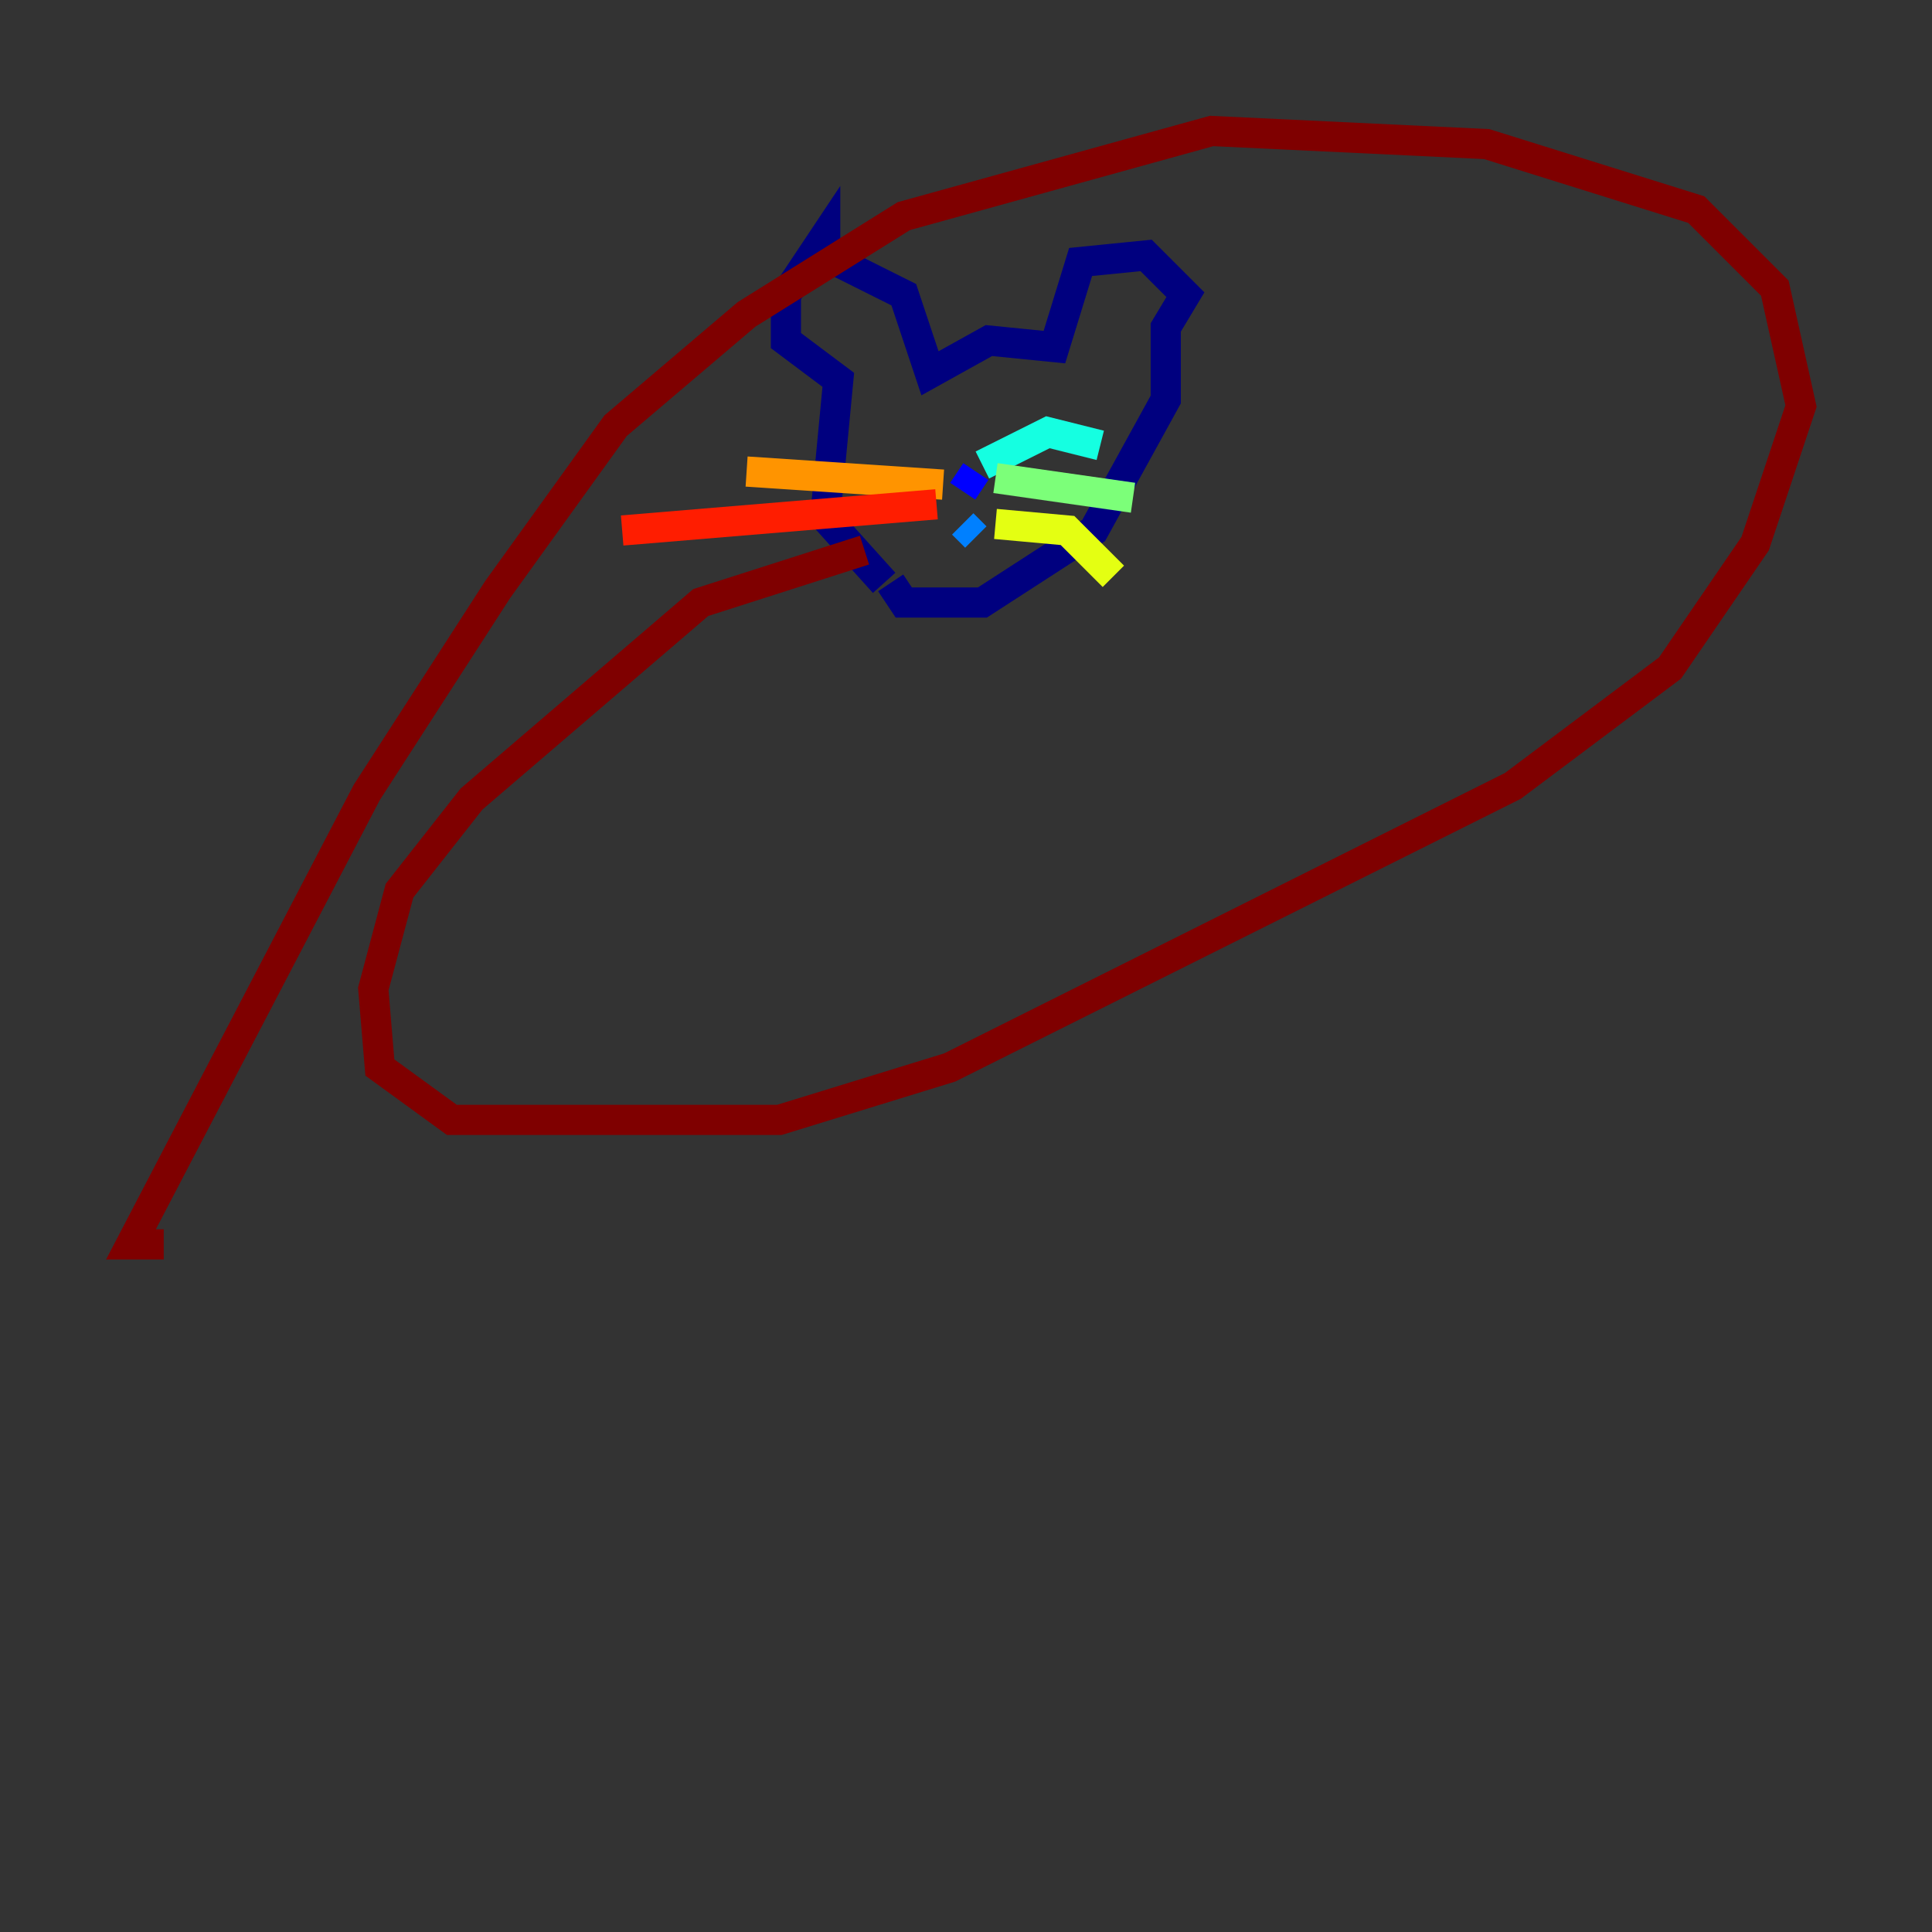 <?xml version="1.0" encoding="utf-8" ?>
<svg baseProfile="tiny" height="128" version="1.2" viewBox="0,0,128,128" width="128" xmlns="http://www.w3.org/2000/svg" xmlns:ev="http://www.w3.org/2001/xml-events" xmlns:xlink="http://www.w3.org/1999/xlink"><rect x="0" y="0" width="128" height="128" fill="#333333" stroke="none"/><defs /><polyline fill="none" points="58.576,38.617 54.671,34.278 55.539,25.166 52.068,22.563 52.068,19.525 54.671,15.62 54.671,16.922 59.878,19.525 61.614,24.732 65.519,22.563 69.858,22.997 71.593,17.356 75.932,16.922 78.536,19.525 77.234,21.695 77.234,26.468 72.461,35.146 65.085,39.919 59.878,39.919 59.01,38.617" stroke="#00007f" stroke-width="2" /><polyline fill="none" points="64.651,31.241 63.783,32.542" stroke="#0000ff" stroke-width="2" /><polyline fill="none" points="63.783,34.712 64.651,35.58" stroke="#0080ff" stroke-width="2" /><polyline fill="none" points="65.085,30.807 69.424,28.637 72.895,29.505" stroke="#15ffe1" stroke-width="2" /><polyline fill="none" points="65.953,31.675 75.064,32.976" stroke="#7cff79" stroke-width="2" /><polyline fill="none" points="65.953,34.712 70.725,35.146 73.763,38.183" stroke="#e4ff12" stroke-width="2" /><polyline fill="none" points="62.481,32.108 49.464,31.241" stroke="#ff9400" stroke-width="2" /><polyline fill="none" points="62.047,33.41 41.22,35.146" stroke="#ff1d00" stroke-width="2" /><polyline fill="none" points="57.275,36.447 46.427,39.919 31.241,52.936 26.468,59.01 24.732,65.519 25.166,70.725 29.939,74.197 51.634,74.197 62.915,70.725 100.231,52.068 110.644,44.258 116.285,36.014 119.322,26.902 117.586,19.091 112.38,13.885 98.495,9.546 80.271,8.678 59.878,14.319 49.464,20.827 40.786,28.203 32.976,39.051 24.298,52.502 8.678,82.441 10.848,82.441" stroke="#7f0000" stroke-width="2" /></svg>
